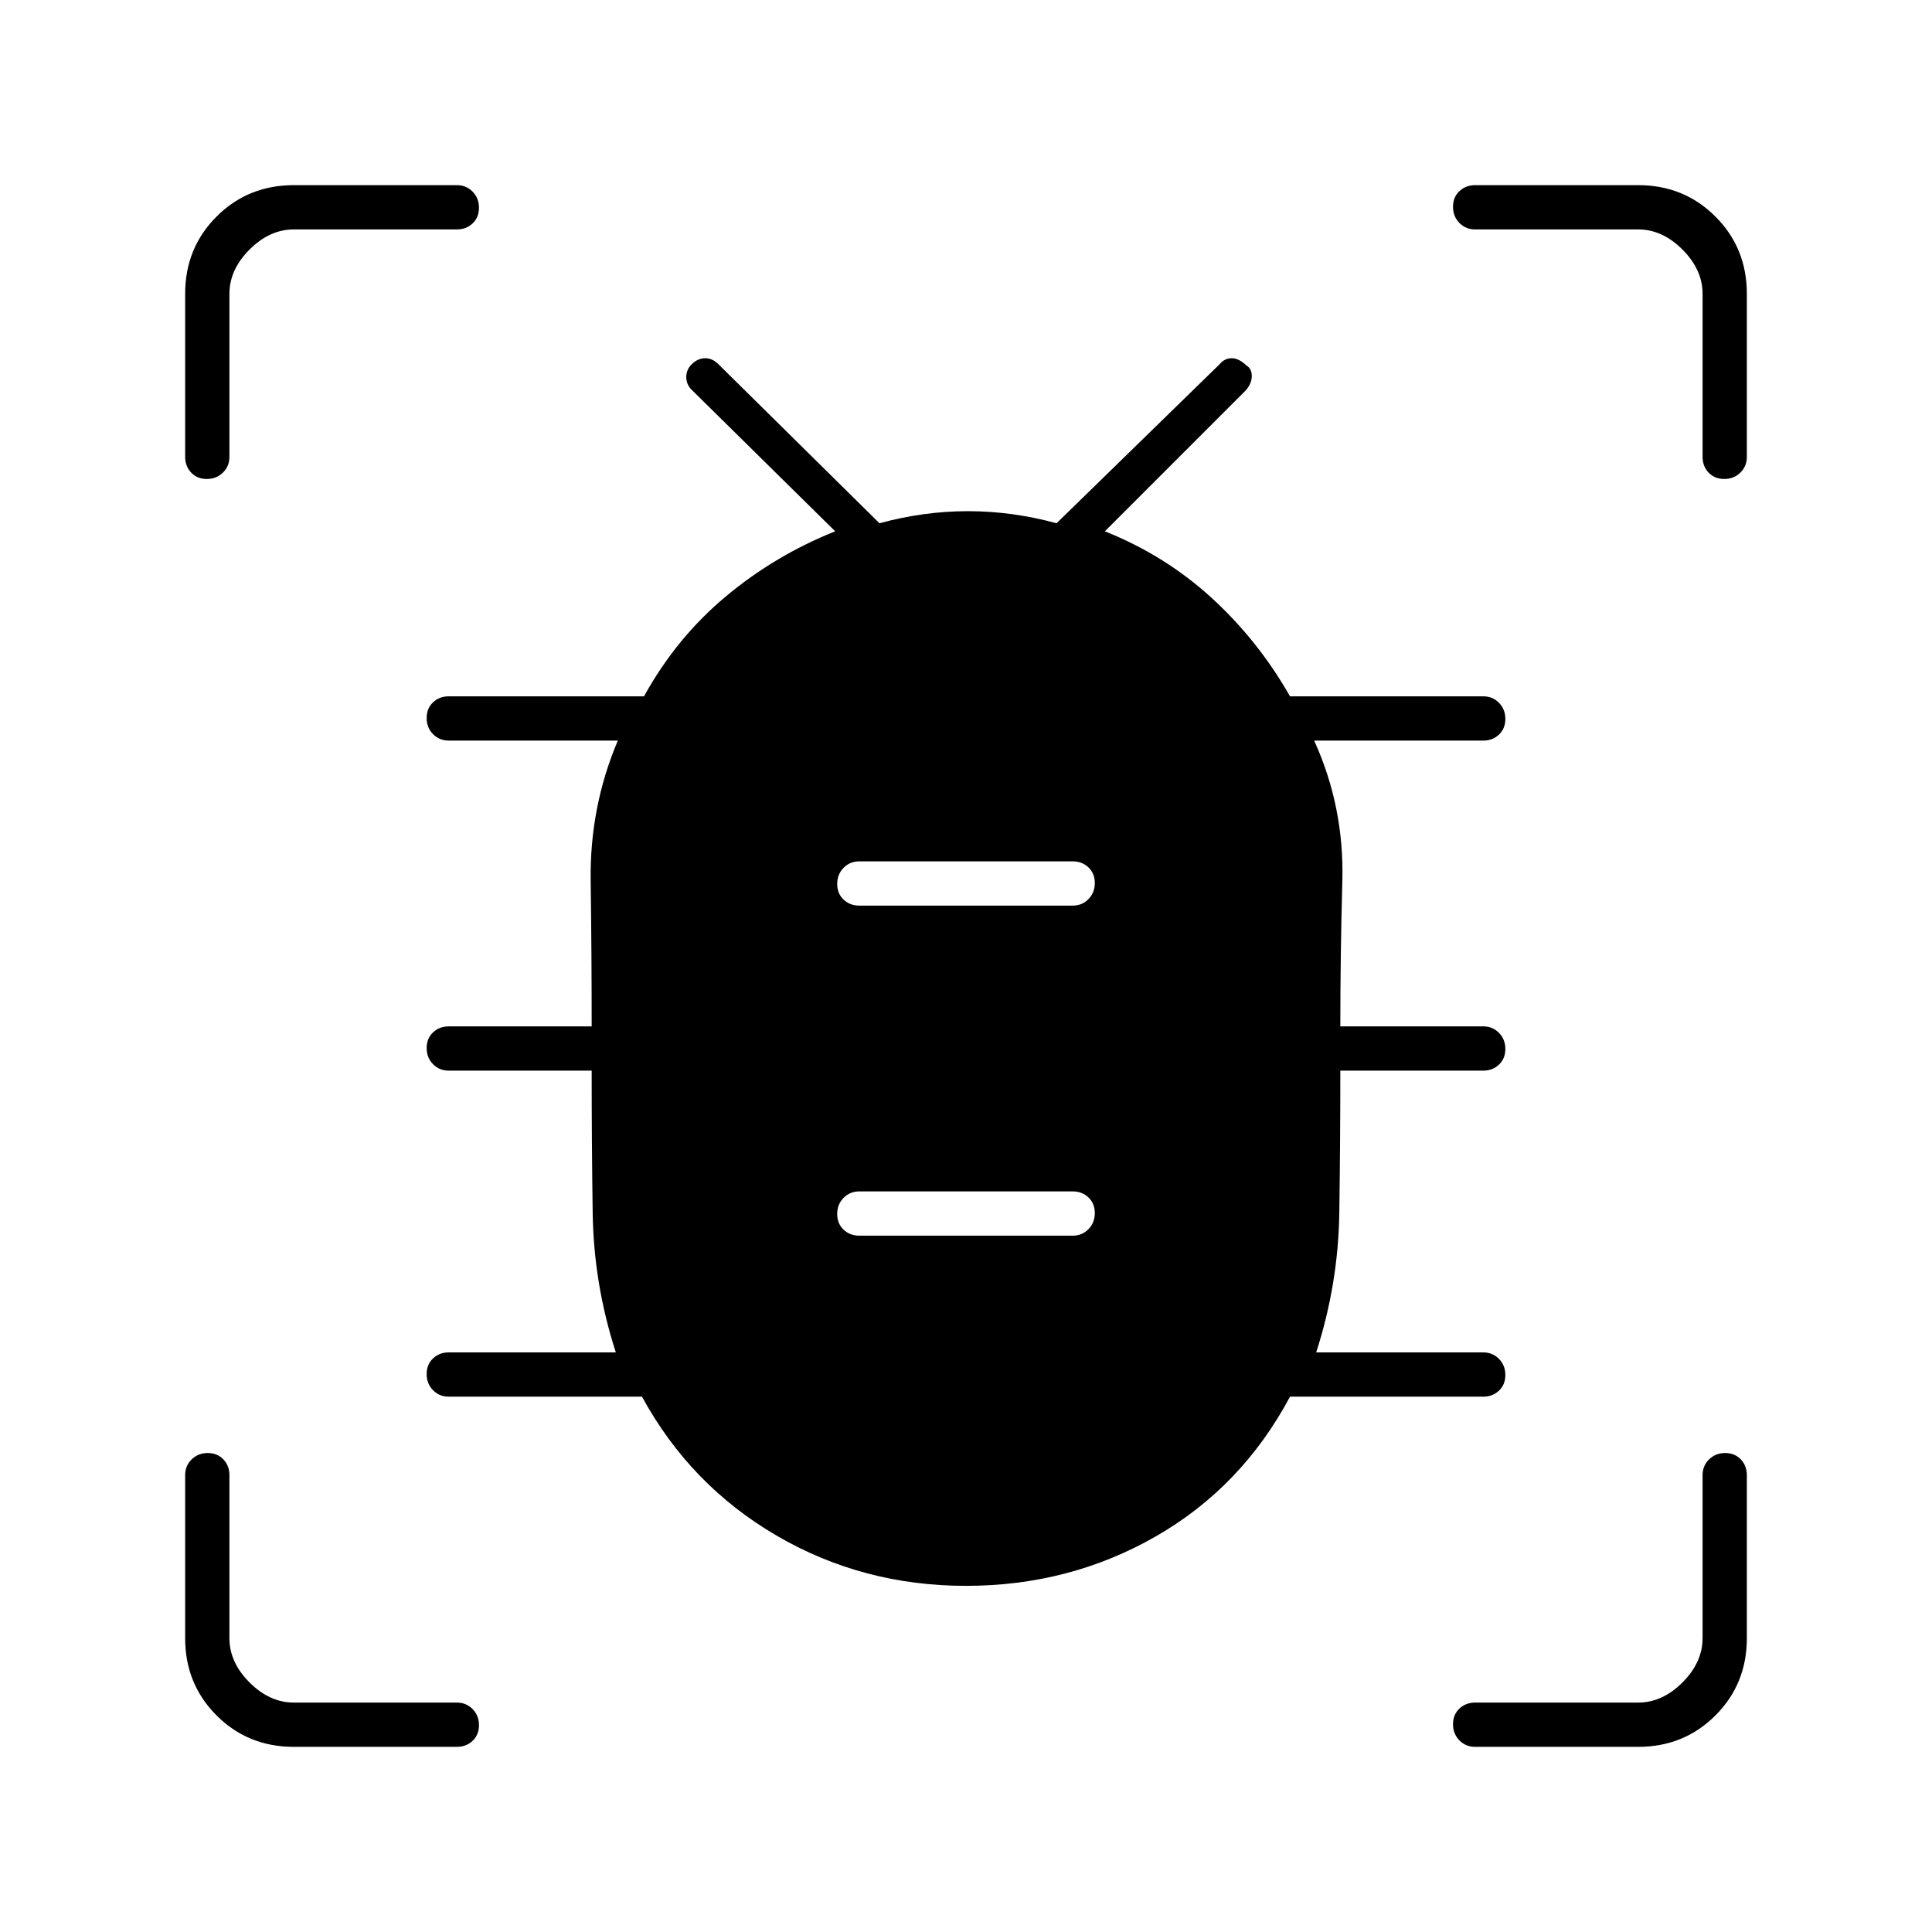 <svg xmlns="http://www.w3.org/2000/svg" width="48" height="48" viewBox="0 -960 960 960"><path d="M480-172q-51.37 0-94.18-25Q343-222 319-266h-96q-4.68 0-7.84-3.23t-3.16-8q0-4.77 3.16-7.77t7.84-3h83q-11-34-11.5-69.33-.5-35.34-.5-70.67h-71q-4.68 0-7.84-3.23t-3.16-8q0-4.77 3.16-7.77t7.84-3h71q0-36-.5-72.5T307-592h-84q-4.68 0-7.84-3.23t-3.16-8q0-4.77 3.16-7.77t7.84-3h97q16-29 40.5-49.5T415-696l-71-70q-3-2.75-3-6.66t3.12-6.74q2.86-2.6 6.37-2.6 3.51 0 6.51 3l80 79q22-6 44-6t44 6l81-79q2.5-3 6.04-3 3.53 0 7.28 3.59 2.68 1.55 2.68 5.26t-3 7.15l-70 70q30 12 53.09 33.12Q625.18-641.76 641-614h96q4.67 0 7.84 3.23 3.16 3.23 3.16 8t-3.16 7.77q-3.17 3-7.84 3h-84q15 33 14 69.83-1 36.84-1 72.17h71q4.67 0 7.84 3.23 3.16 3.23 3.16 8t-3.16 7.77q-3.17 3-7.84 3h-71q0 35-.5 70.5T654-288h83q4.67 0 7.84 3.23 3.16 3.23 3.16 8t-3.16 7.77q-3.17 3-7.84 3h-96q-24 45-66.82 69.5Q531.37-172 480-172Zm-53-174h106q4.67 0 7.84-3.23 3.16-3.23 3.16-8t-3.16-7.77q-3.17-3-7.84-3H427q-4.68 0-7.84 3.23t-3.16 8q0 4.77 3.16 7.77t7.84 3Zm0-164h106q4.67 0 7.84-3.23 3.16-3.23 3.16-8t-3.16-7.77q-3.17-3-7.84-3H427q-4.68 0-7.84 3.23t-3.16 8q0 4.77 3.16 7.77t7.84 3ZM102.77-722Q98-722 95-725.16q-3-3.17-3-7.84v-81q0-22.78 15.61-38.39T146-868h81q4.68 0 7.84 3.23t3.16 8q0 4.77-3.16 7.77t-7.84 3h-81q-12 0-22 10t-10 22v81q0 4.67-3.23 7.84-3.23 3.16-8 3.16ZM146-92q-22.78 0-38.39-15.61T92-146v-81q0-4.68 3.23-7.84t8-3.16q4.77 0 7.77 3.16t3 7.84v81q0 12 10 22t22 10h81q4.68 0 7.84 3.23t3.16 8q0 4.77-3.16 7.77T227-92h-81Zm668 0h-81q-4.67 0-7.84-3.23-3.16-3.23-3.16-8t3.16-7.77q3.17-3 7.84-3h81q12 0 22-10t10-22v-81q0-4.68 3.23-7.84t8-3.16q4.77 0 7.77 3.16t3 7.84v81q0 22.78-15.61 38.39T814-92Zm42.77-630q-4.77 0-7.77-3.16-3-3.17-3-7.84v-81q0-12-10-22t-22-10h-81q-4.67 0-7.84-3.23-3.16-3.23-3.16-8t3.16-7.77q3.17-3 7.84-3h81q22.78 0 38.39 15.61T868-814v81q0 4.67-3.23 7.84-3.23 3.16-8 3.16Z"/></svg>